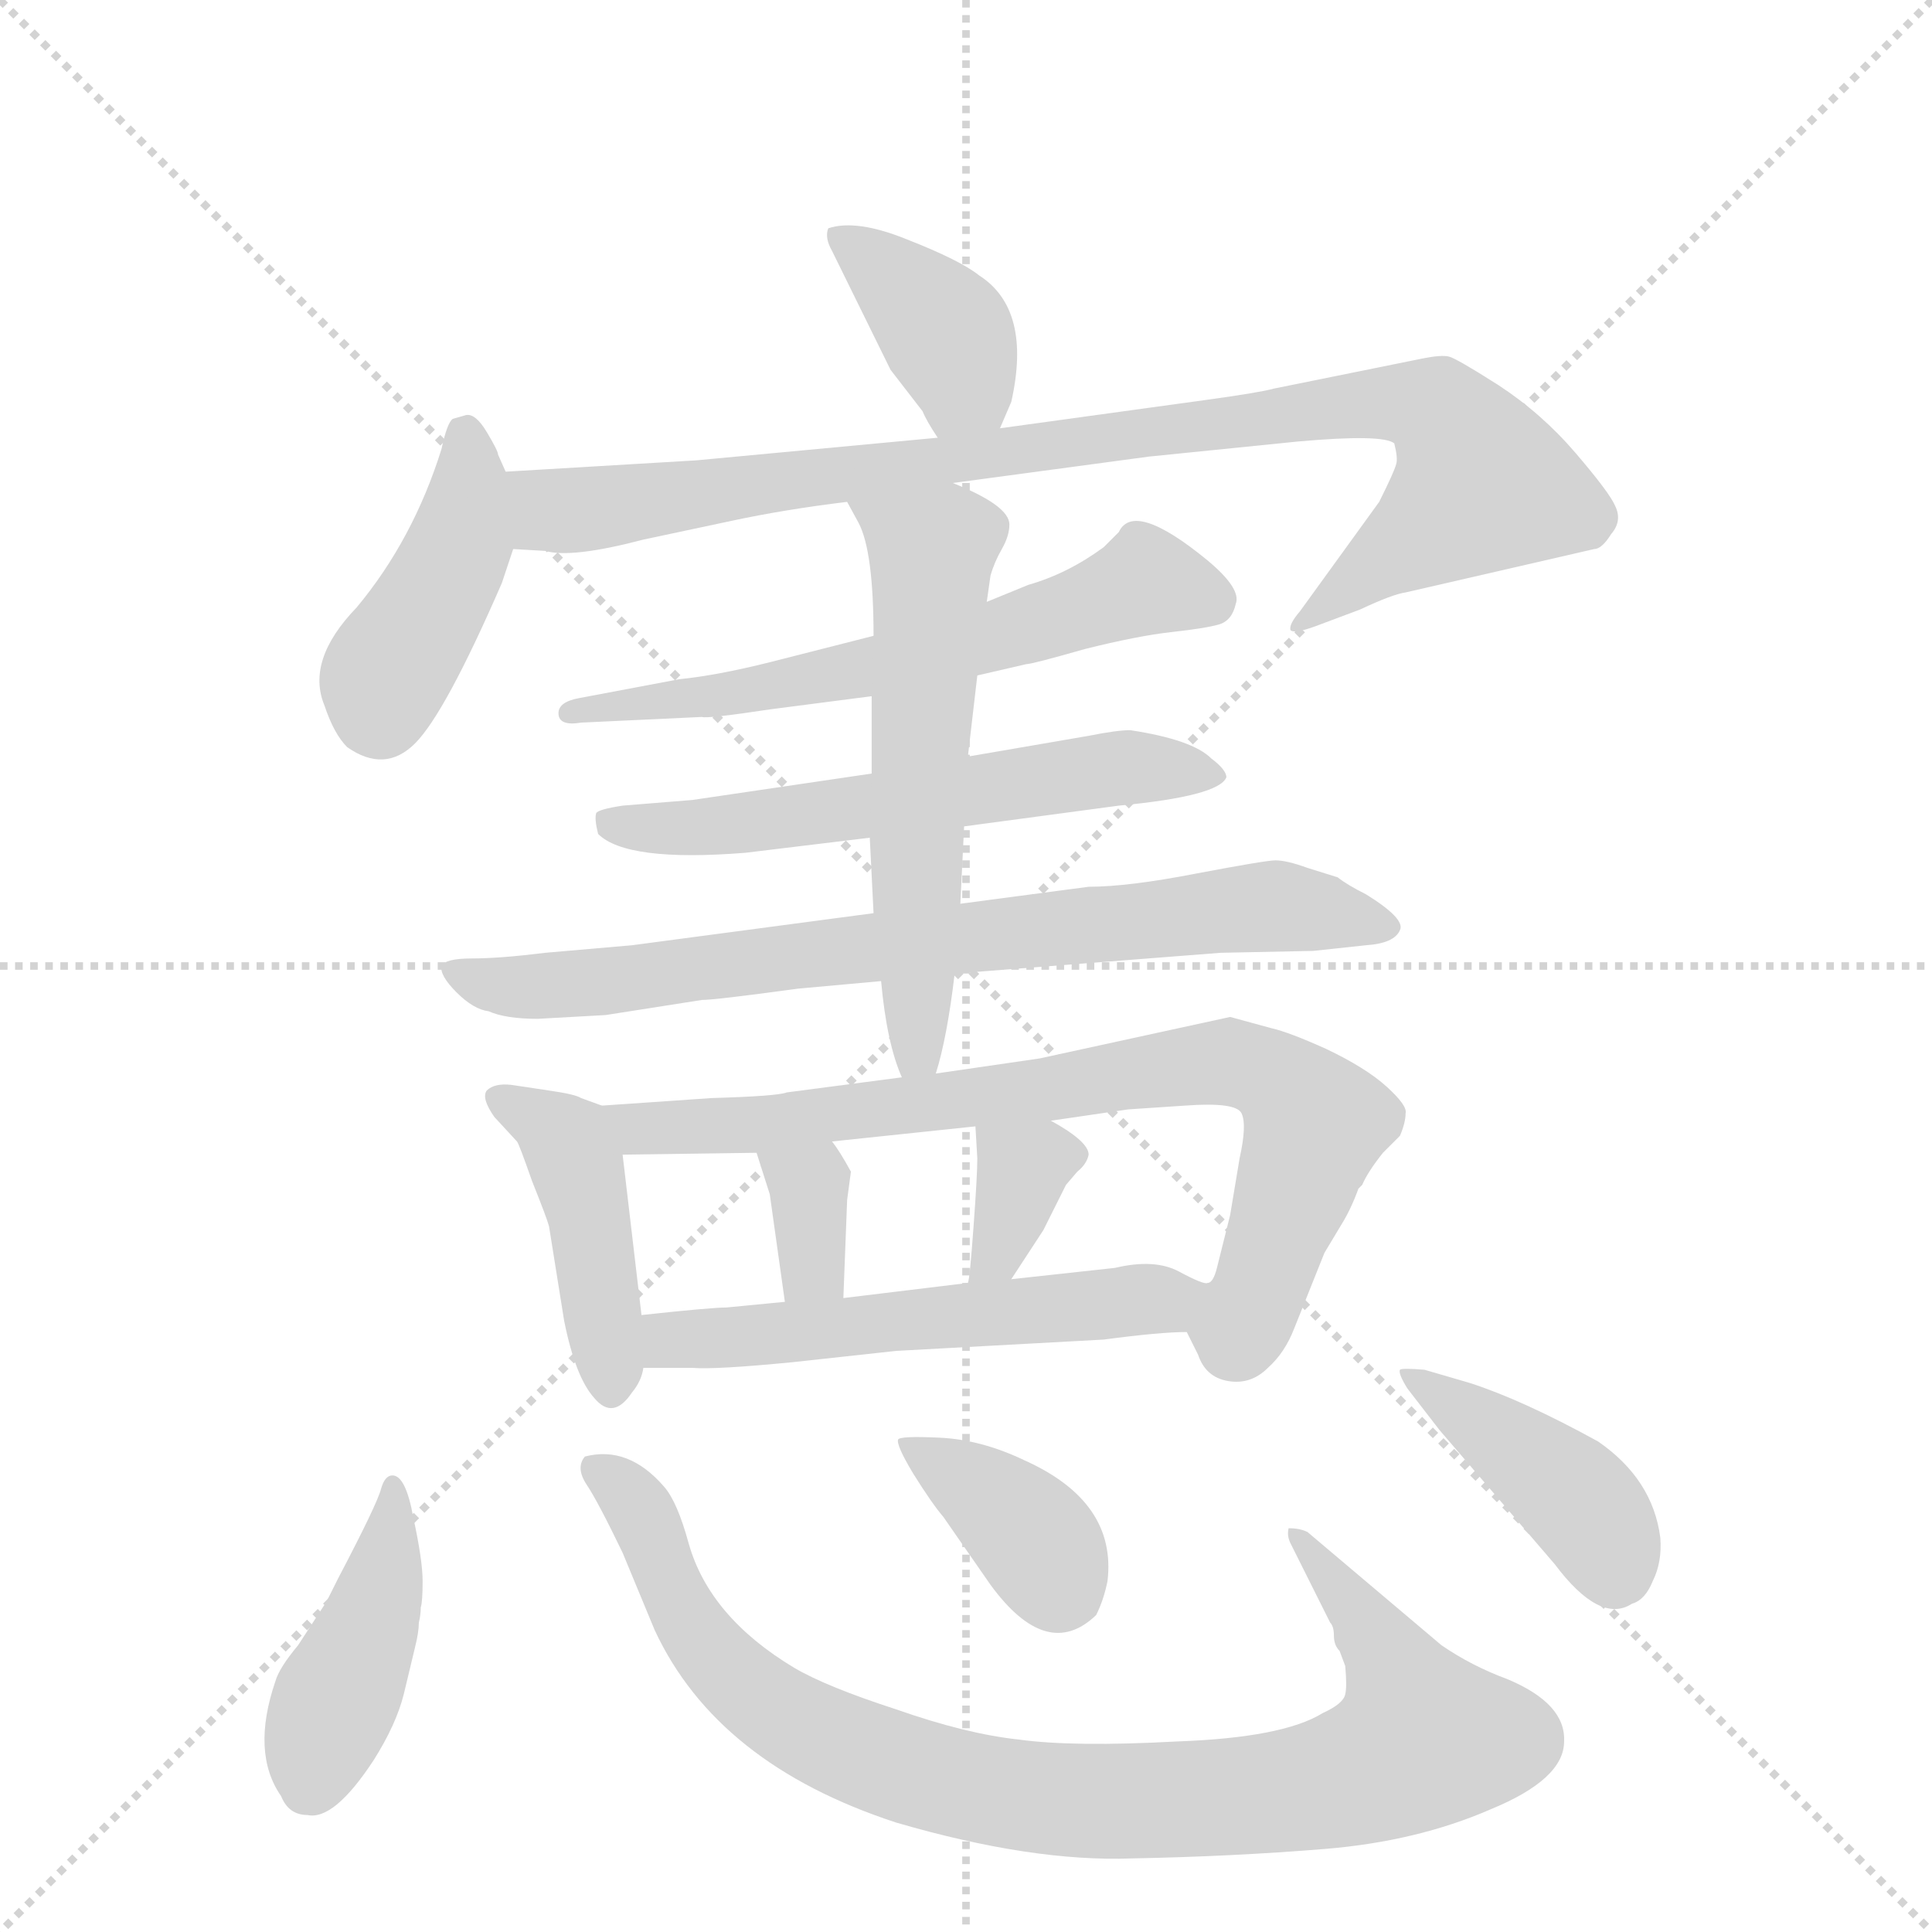 <svg version="1.1" viewBox="0 0 1024 1024" xmlns="http://www.w3.org/2000/svg">
  <g stroke="lightgray" stroke-dasharray="1,1" stroke-width="1" transform="scale(4, 4)">
    <line x1="0" y1="0" x2="256" y2="256"></line>
    <line x1="256" y1="0" x2="0" y2="256"></line>
    <line x1="128" y1="0" x2="128" y2="256"></line>
    <line x1="0" y1="128" x2="256" y2="128"></line>
  </g>
  <g transform="scale(1, -1) translate(0, -848)">
    <style type="text/css">
      
        @keyframes keyframes0 {
          from {
            stroke: blue;
            stroke-dashoffset: 383;
            stroke-width: 128;
          }
          55% {
            animation-timing-function: step-end;
            stroke: blue;
            stroke-dashoffset: 0;
            stroke-width: 128;
          }
          to {
            stroke: black;
            stroke-width: 1024;
          }
        }
        #make-me-a-hanzi-animation-0 {
          animation: keyframes0 0.562s both;
          animation-delay: 0s;
          animation-timing-function: linear;
        }
      
        @keyframes keyframes1 {
          from {
            stroke: blue;
            stroke-dashoffset: 416;
            stroke-width: 128;
          }
          58% {
            animation-timing-function: step-end;
            stroke: blue;
            stroke-dashoffset: 0;
            stroke-width: 128;
          }
          to {
            stroke: black;
            stroke-width: 1024;
          }
        }
        #make-me-a-hanzi-animation-1 {
          animation: keyframes1 0.589s both;
          animation-delay: 0.562s;
          animation-timing-function: linear;
        }
      
        @keyframes keyframes2 {
          from {
            stroke: blue;
            stroke-dashoffset: 917;
            stroke-width: 128;
          }
          75% {
            animation-timing-function: step-end;
            stroke: blue;
            stroke-dashoffset: 0;
            stroke-width: 128;
          }
          to {
            stroke: black;
            stroke-width: 1024;
          }
        }
        #make-me-a-hanzi-animation-2 {
          animation: keyframes2 0.996s both;
          animation-delay: 1.15s;
          animation-timing-function: linear;
        }
      
        @keyframes keyframes3 {
          from {
            stroke: blue;
            stroke-dashoffset: 604;
            stroke-width: 128;
          }
          66% {
            animation-timing-function: step-end;
            stroke: blue;
            stroke-dashoffset: 0;
            stroke-width: 128;
          }
          to {
            stroke: black;
            stroke-width: 1024;
          }
        }
        #make-me-a-hanzi-animation-3 {
          animation: keyframes3 0.742s both;
          animation-delay: 2.146s;
          animation-timing-function: linear;
        }
      
        @keyframes keyframes4 {
          from {
            stroke: blue;
            stroke-dashoffset: 577;
            stroke-width: 128;
          }
          65% {
            animation-timing-function: step-end;
            stroke: blue;
            stroke-dashoffset: 0;
            stroke-width: 128;
          }
          to {
            stroke: black;
            stroke-width: 1024;
          }
        }
        #make-me-a-hanzi-animation-4 {
          animation: keyframes4 0.72s both;
          animation-delay: 2.888s;
          animation-timing-function: linear;
        }
      
        @keyframes keyframes5 {
          from {
            stroke: blue;
            stroke-dashoffset: 757;
            stroke-width: 128;
          }
          71% {
            animation-timing-function: step-end;
            stroke: blue;
            stroke-dashoffset: 0;
            stroke-width: 128;
          }
          to {
            stroke: black;
            stroke-width: 1024;
          }
        }
        #make-me-a-hanzi-animation-5 {
          animation: keyframes5 0.866s both;
          animation-delay: 3.608s;
          animation-timing-function: linear;
        }
      
        @keyframes keyframes6 {
          from {
            stroke: blue;
            stroke-dashoffset: 572;
            stroke-width: 128;
          }
          65% {
            animation-timing-function: step-end;
            stroke: blue;
            stroke-dashoffset: 0;
            stroke-width: 128;
          }
          to {
            stroke: black;
            stroke-width: 1024;
          }
        }
        #make-me-a-hanzi-animation-6 {
          animation: keyframes6 0.715s both;
          animation-delay: 4.474s;
          animation-timing-function: linear;
        }
      
        @keyframes keyframes7 {
          from {
            stroke: blue;
            stroke-dashoffset: 429;
            stroke-width: 128;
          }
          58% {
            animation-timing-function: step-end;
            stroke: blue;
            stroke-dashoffset: 0;
            stroke-width: 128;
          }
          to {
            stroke: black;
            stroke-width: 1024;
          }
        }
        #make-me-a-hanzi-animation-7 {
          animation: keyframes7 0.599s both;
          animation-delay: 5.189s;
          animation-timing-function: linear;
        }
      
        @keyframes keyframes8 {
          from {
            stroke: blue;
            stroke-dashoffset: 771;
            stroke-width: 128;
          }
          72% {
            animation-timing-function: step-end;
            stroke: blue;
            stroke-dashoffset: 0;
            stroke-width: 128;
          }
          to {
            stroke: black;
            stroke-width: 1024;
          }
        }
        #make-me-a-hanzi-animation-8 {
          animation: keyframes8 0.877s both;
          animation-delay: 5.788s;
          animation-timing-function: linear;
        }
      
        @keyframes keyframes9 {
          from {
            stroke: blue;
            stroke-dashoffset: 338;
            stroke-width: 128;
          }
          52% {
            animation-timing-function: step-end;
            stroke: blue;
            stroke-dashoffset: 0;
            stroke-width: 128;
          }
          to {
            stroke: black;
            stroke-width: 1024;
          }
        }
        #make-me-a-hanzi-animation-9 {
          animation: keyframes9 0.525s both;
          animation-delay: 6.666s;
          animation-timing-function: linear;
        }
      
        @keyframes keyframes10 {
          from {
            stroke: blue;
            stroke-dashoffset: 346;
            stroke-width: 128;
          }
          53% {
            animation-timing-function: step-end;
            stroke: blue;
            stroke-dashoffset: 0;
            stroke-width: 128;
          }
          to {
            stroke: black;
            stroke-width: 1024;
          }
        }
        #make-me-a-hanzi-animation-10 {
          animation: keyframes10 0.532s both;
          animation-delay: 7.191s;
          animation-timing-function: linear;
        }
      
        @keyframes keyframes11 {
          from {
            stroke: blue;
            stroke-dashoffset: 549;
            stroke-width: 128;
          }
          64% {
            animation-timing-function: step-end;
            stroke: blue;
            stroke-dashoffset: 0;
            stroke-width: 128;
          }
          to {
            stroke: black;
            stroke-width: 1024;
          }
        }
        #make-me-a-hanzi-animation-11 {
          animation: keyframes11 0.697s both;
          animation-delay: 7.722s;
          animation-timing-function: linear;
        }
      
        @keyframes keyframes12 {
          from {
            stroke: blue;
            stroke-dashoffset: 424;
            stroke-width: 128;
          }
          58% {
            animation-timing-function: step-end;
            stroke: blue;
            stroke-dashoffset: 0;
            stroke-width: 128;
          }
          to {
            stroke: black;
            stroke-width: 1024;
          }
        }
        #make-me-a-hanzi-animation-12 {
          animation: keyframes12 0.595s both;
          animation-delay: 8.419s;
          animation-timing-function: linear;
        }
      
        @keyframes keyframes13 {
          from {
            stroke: blue;
            stroke-dashoffset: 902;
            stroke-width: 128;
          }
          75% {
            animation-timing-function: step-end;
            stroke: blue;
            stroke-dashoffset: 0;
            stroke-width: 128;
          }
          to {
            stroke: black;
            stroke-width: 1024;
          }
        }
        #make-me-a-hanzi-animation-13 {
          animation: keyframes13 0.984s both;
          animation-delay: 9.014s;
          animation-timing-function: linear;
        }
      
        @keyframes keyframes14 {
          from {
            stroke: blue;
            stroke-dashoffset: 373;
            stroke-width: 128;
          }
          55% {
            animation-timing-function: step-end;
            stroke: blue;
            stroke-dashoffset: 0;
            stroke-width: 128;
          }
          to {
            stroke: black;
            stroke-width: 1024;
          }
        }
        #make-me-a-hanzi-animation-14 {
          animation: keyframes14 0.554s both;
          animation-delay: 9.998s;
          animation-timing-function: linear;
        }
      
        @keyframes keyframes15 {
          from {
            stroke: blue;
            stroke-dashoffset: 410;
            stroke-width: 128;
          }
          57% {
            animation-timing-function: step-end;
            stroke: blue;
            stroke-dashoffset: 0;
            stroke-width: 128;
          }
          to {
            stroke: black;
            stroke-width: 1024;
          }
        }
        #make-me-a-hanzi-animation-15 {
          animation: keyframes15 0.584s both;
          animation-delay: 10.552s;
          animation-timing-function: linear;
        }
      
    </style>
    
      <path d="M 530 621 L 536 635 Q 547 684 519 702 Q 509 710 481 721 Q 454 732 439 727 Q 437 722 441 715 L 472 652 L 489 630 Q 491 625 497 616 C 513 591 518 593 530 621 Z" fill="lightgray"></path>
    
      <path d="M 268 598 L 264 607 Q 264 609 258 619 Q 252 629 247 628 L 240 626 Q 237 624 234 610 Q 219 562 189 526 Q 162 498 172 474 Q 177 459 184 452 Q 204 438 220 454 Q 236 470 266 539 L 272 557 C 278 575 278 575 268 598 Z" fill="lightgray"></path>
    
      <path d="M 505 592 L 609 606 L 688 614 Q 733 618 739 613 Q 741 605 740 602 Q 739 598 731 582 L 689 524 Q 683 517 684 514 Q 686 512 697 516 L 721 525 Q 738 533 745 534 L 845 557 Q 849 557 854 565 Q 860 572 856 580 Q 853 587 835 608 Q 817 629 794 644 Q 772 658 768 659 Q 764 660 754 658 L 675 642 Q 668 640 639 636 L 530 621 L 497 616 L 369 604 L 268 598 C 238 596 242 560 272 557 L 289 556 Q 303 552 341 562 L 388 572 Q 416 578 449 582 L 505 592 Z" fill="lightgray"></path>
    
      <path d="M 463 511 L 408 497 Q 380 490 360 488 L 307 478 Q 296 476 296 470 Q 296 463 308 465 L 372 468 Q 375 467 408 472 L 462 479 L 518 490 L 544 496 Q 547 496 575 504 Q 603 511 621 513 Q 639 515 646 517 Q 653 519 655 528 Q 658 536 640 551 Q 601 583 593 566 L 585 558 Q 566 544 545 538 L 523 529 L 463 511 Z" fill="lightgray"></path>
    
      <path d="M 462 438 L 367 424 L 330 421 Q 317 419 316 417 Q 315 414 317 406 Q 332 391 395 396 L 461 404 L 511 410 L 593 421 Q 646 426 650 436 Q 650 440 642 446 Q 632 456 599 461 Q 592 461 577 458 L 513 447 L 462 438 Z" fill="lightgray"></path>
    
      <path d="M 463 364 L 335 347 L 289 343 Q 265 340 250 340 Q 236 340 234 336 Q 233 331 242 322 Q 251 313 259 312 Q 268 308 285 308 L 321 310 L 372 318 Q 379 318 423 324 L 467 328 L 506 332 L 647 343 L 696 344 L 724 347 Q 739 348 742 355 Q 745 361 724 374 Q 714 379 709 383 L 693 388 Q 682 392 676 392 Q 671 392 634 385 Q 598 378 577 378 L 509 369 L 463 364 Z" fill="lightgray"></path>
    
      <path d="M 449 582 L 455 571 Q 463 556 463 511 L 462 479 L 462 438 L 461 404 L 463 364 L 467 328 Q 470 295 478 277 C 488 250 488 250 496 279 Q 502 298 506 332 L 509 369 L 511 410 L 513 447 L 518 490 L 523 529 L 525 543 Q 527 550 531 557 Q 535 564 535 570 Q 535 580 505 592 C 477 604 435 608 449 582 Z" fill="lightgray"></path>
    
      <path d="M 340 151 L 330 236 C 327 259 327 259 319 262 L 308 266 Q 305 268 291 270 L 271 273 Q 262 274 258 270 Q 255 266 262 256 L 274 243 Q 275 242 282 222 Q 290 202 291 198 L 299 148 Q 305 118 315 107 Q 325 95 335 110 Q 340 116 341 123 L 340 151 Z" fill="lightgray"></path>
    
      <path d="M 330 236 L 401 237 L 441 243 L 517 251 L 557 254 L 598 260 L 628 262 Q 655 264 658 258 Q 661 252 657 234 L 652 204 L 645 176 Q 643 168 640 168 C 629 143 629 143 629 142 L 635 130 Q 639 118 651 116 Q 663 114 672 123 Q 681 131 686 144 L 702 184 L 711 199 Q 716 207 720 218 L 722 220 Q 725 227 733 237 L 742 246 Q 745 253 745 258 Q 746 262 735 272 Q 724 282 703 292 Q 683 301 674 303 L 652 309 L 551 287 L 496 279 L 478 277 L 417 269 Q 412 267 377 266 L 319 262 C 289 260 300 236 330 236 Z" fill="lightgray"></path>
    
      <path d="M 408 215 L 416 158 C 420 128 446 130 447 160 L 449 212 L 451 227 Q 445 238 441 243 C 423 267 392 266 401 237 L 408 215 Z" fill="lightgray"></path>
    
      <path d="M 517 251 L 518 234 Q 518 225 516 198 Q 514 170 513 168 C 507 139 520 145 536 170 L 553 196 L 565 220 L 571 227 Q 576 231 577 236 Q 577 243 557 254 C 531 269 515 278 517 251 Z" fill="lightgray"></path>
    
      <path d="M 416 158 L 385 155 Q 377 155 340 151 C 310 148 311 123 341 123 L 367 123 Q 379 122 420 126 L 475 132 L 585 138 Q 615 142 629 142 C 659 143 669 159 640 168 Q 638 167 625 174 Q 612 181 591 176 L 536 170 L 513 168 L 447 160 L 416 158 Z" fill="lightgray"></path>
    
      <path d="M 208 66 Q 204 66 202 59 Q 200 51 179 11 L 173 -1 L 158 -24 Q 148 -36 146 -43 Q 133 -81 149 -104 Q 153 -114 163 -114 Q 177 -117 198 -85 Q 210 -66 214 -50 L 220 -25 Q 222 -17 222 -12 Q 223 -8 223 -4 Q 224 -1 224 10 Q 224 21 219 44 Q 215 66 208 66 Z" fill="lightgray"></path>
    
      <path d="M 764 -24 L 693 36 Q 689 38 683 38 Q 682 34 684 30 L 705 -12 Q 707 -14 707 -19 Q 707 -24 710 -27 L 713 -35 Q 714 -46 713 -50 Q 712 -55 701 -60 Q 680 -73 624 -75 Q 569 -78 540 -74 Q 512 -71 475 -58 Q 438 -46 421 -36 Q 376 -9 365 30 Q 359 52 352 60 Q 333 82 310 76 Q 305 70 311 61 Q 317 52 330 25 L 347 -16 Q 380 -87 475 -118 Q 547 -139 600 -137 Q 653 -136 702 -132 Q 751 -128 790 -111 Q 829 -95 829 -75 Q 830 -55 799 -42 Q 780 -35 764 -24 Z" fill="lightgray"></path>
    
      <path d="M 581 -8 Q 585 0 587 10 Q 592 52 543 74 Q 520 85 498 86 Q 477 87 476 85 Q 475 82 484 67 Q 494 51 500 44 L 525 8 Q 555 -33 581 -8 Z" fill="lightgray"></path>
    
      <path d="M 779 115 L 755 122 Q 743 123 742 122 Q 741 120 746 112 L 763 90 L 824 19 Q 848 -13 865 -2 Q 872 0 876 10 Q 881 20 880 33 Q 876 64 847 84 Q 807 106 779 115 Z" fill="lightgray"></path>
    
    
      <clipPath id="make-me-a-hanzi-clip-0">
        <path d="M 530 621 L 536 635 Q 547 684 519 702 Q 509 710 481 721 Q 454 732 439 727 Q 437 722 441 715 L 472 652 L 489 630 Q 491 625 497 616 C 513 591 518 593 530 621 Z"></path>
      </clipPath>
      <path clip-path="url(#make-me-a-hanzi-clip-0)" d="M 445 722 L 480 695 L 504 667 L 511 648 L 501 624" fill="none" id="make-me-a-hanzi-animation-0" stroke-dasharray="255 510" stroke-linecap="round"></path>
    
      <clipPath id="make-me-a-hanzi-clip-1">
        <path d="M 268 598 L 264 607 Q 264 609 258 619 Q 252 629 247 628 L 240 626 Q 237 624 234 610 Q 219 562 189 526 Q 162 498 172 474 Q 177 459 184 452 Q 204 438 220 454 Q 236 470 266 539 L 272 557 C 278 575 278 575 268 598 Z"></path>
      </clipPath>
      <path clip-path="url(#make-me-a-hanzi-clip-1)" d="M 246 619 L 249 589 L 241 552 L 203 487 L 202 470" fill="none" id="make-me-a-hanzi-animation-1" stroke-dasharray="288 576" stroke-linecap="round"></path>
    
      <clipPath id="make-me-a-hanzi-clip-2">
        <path d="M 505 592 L 609 606 L 688 614 Q 733 618 739 613 Q 741 605 740 602 Q 739 598 731 582 L 689 524 Q 683 517 684 514 Q 686 512 697 516 L 721 525 Q 738 533 745 534 L 845 557 Q 849 557 854 565 Q 860 572 856 580 Q 853 587 835 608 Q 817 629 794 644 Q 772 658 768 659 Q 764 660 754 658 L 675 642 Q 668 640 639 636 L 530 621 L 497 616 L 369 604 L 268 598 C 238 596 242 560 272 557 L 289 556 Q 303 552 341 562 L 388 572 Q 416 578 449 582 L 505 592 Z"></path>
      </clipPath>
      <path clip-path="url(#make-me-a-hanzi-clip-2)" d="M 276 592 L 296 577 L 328 579 L 711 633 L 762 630 L 785 590 L 690 517" fill="none" id="make-me-a-hanzi-animation-2" stroke-dasharray="789 1578" stroke-linecap="round"></path>
    
      <clipPath id="make-me-a-hanzi-clip-3">
        <path d="M 463 511 L 408 497 Q 380 490 360 488 L 307 478 Q 296 476 296 470 Q 296 463 308 465 L 372 468 Q 375 467 408 472 L 462 479 L 518 490 L 544 496 Q 547 496 575 504 Q 603 511 621 513 Q 639 515 646 517 Q 653 519 655 528 Q 658 536 640 551 Q 601 583 593 566 L 585 558 Q 566 544 545 538 L 523 529 L 463 511 Z"></path>
      </clipPath>
      <path clip-path="url(#make-me-a-hanzi-clip-3)" d="M 641 530 L 607 540 L 480 498 L 397 480 L 304 471" fill="none" id="make-me-a-hanzi-animation-3" stroke-dasharray="476 952" stroke-linecap="round"></path>
    
      <clipPath id="make-me-a-hanzi-clip-4">
        <path d="M 462 438 L 367 424 L 330 421 Q 317 419 316 417 Q 315 414 317 406 Q 332 391 395 396 L 461 404 L 511 410 L 593 421 Q 646 426 650 436 Q 650 440 642 446 Q 632 456 599 461 Q 592 461 577 458 L 513 447 L 462 438 Z"></path>
      </clipPath>
      <path clip-path="url(#make-me-a-hanzi-clip-4)" d="M 325 412 L 383 409 L 596 441 L 643 439" fill="none" id="make-me-a-hanzi-animation-4" stroke-dasharray="449 898" stroke-linecap="round"></path>
    
      <clipPath id="make-me-a-hanzi-clip-5">
        <path d="M 463 364 L 335 347 L 289 343 Q 265 340 250 340 Q 236 340 234 336 Q 233 331 242 322 Q 251 313 259 312 Q 268 308 285 308 L 321 310 L 372 318 Q 379 318 423 324 L 467 328 L 506 332 L 647 343 L 696 344 L 724 347 Q 739 348 742 355 Q 745 361 724 374 Q 714 379 709 383 L 693 388 Q 682 392 676 392 Q 671 392 634 385 Q 598 378 577 378 L 509 369 L 463 364 Z"></path>
      </clipPath>
      <path clip-path="url(#make-me-a-hanzi-clip-5)" d="M 239 334 L 279 324 L 675 368 L 735 357" fill="none" id="make-me-a-hanzi-animation-5" stroke-dasharray="629 1258" stroke-linecap="round"></path>
    
      <clipPath id="make-me-a-hanzi-clip-6">
        <path d="M 449 582 L 455 571 Q 463 556 463 511 L 462 479 L 462 438 L 461 404 L 463 364 L 467 328 Q 470 295 478 277 C 488 250 488 250 496 279 Q 502 298 506 332 L 509 369 L 511 410 L 513 447 L 518 490 L 523 529 L 525 543 Q 527 550 531 557 Q 535 564 535 570 Q 535 580 505 592 C 477 604 435 608 449 582 Z"></path>
      </clipPath>
      <path clip-path="url(#make-me-a-hanzi-clip-6)" d="M 457 579 L 494 556 L 482 284" fill="none" id="make-me-a-hanzi-animation-6" stroke-dasharray="444 888" stroke-linecap="round"></path>
    
      <clipPath id="make-me-a-hanzi-clip-7">
        <path d="M 340 151 L 330 236 C 327 259 327 259 319 262 L 308 266 Q 305 268 291 270 L 271 273 Q 262 274 258 270 Q 255 266 262 256 L 274 243 Q 275 242 282 222 Q 290 202 291 198 L 299 148 Q 305 118 315 107 Q 325 95 335 110 Q 340 116 341 123 L 340 151 Z"></path>
      </clipPath>
      <path clip-path="url(#make-me-a-hanzi-clip-7)" d="M 266 265 L 298 246 L 305 233 L 324 113" fill="none" id="make-me-a-hanzi-animation-7" stroke-dasharray="301 602" stroke-linecap="round"></path>
    
      <clipPath id="make-me-a-hanzi-clip-8">
        <path d="M 330 236 L 401 237 L 441 243 L 517 251 L 557 254 L 598 260 L 628 262 Q 655 264 658 258 Q 661 252 657 234 L 652 204 L 645 176 Q 643 168 640 168 C 629 143 629 143 629 142 L 635 130 Q 639 118 651 116 Q 663 114 672 123 Q 681 131 686 144 L 702 184 L 711 199 Q 716 207 720 218 L 722 220 Q 725 227 733 237 L 742 246 Q 745 253 745 258 Q 746 262 735 272 Q 724 282 703 292 Q 683 301 674 303 L 652 309 L 551 287 L 496 279 L 478 277 L 417 269 Q 412 267 377 266 L 319 262 C 289 260 300 236 330 236 Z"></path>
      </clipPath>
      <path clip-path="url(#make-me-a-hanzi-clip-8)" d="M 327 258 L 351 249 L 394 251 L 620 282 L 663 282 L 684 271 L 697 252 L 657 143 L 645 143" fill="none" id="make-me-a-hanzi-animation-8" stroke-dasharray="643 1286" stroke-linecap="round"></path>
    
      <clipPath id="make-me-a-hanzi-clip-9">
        <path d="M 408 215 L 416 158 C 420 128 446 130 447 160 L 449 212 L 451 227 Q 445 238 441 243 C 423 267 392 266 401 237 L 408 215 Z"></path>
      </clipPath>
      <path clip-path="url(#make-me-a-hanzi-clip-9)" d="M 408 233 L 429 220 L 431 176 L 423 166" fill="none" id="make-me-a-hanzi-animation-9" stroke-dasharray="210 420" stroke-linecap="round"></path>
    
      <clipPath id="make-me-a-hanzi-clip-10">
        <path d="M 517 251 L 518 234 Q 518 225 516 198 Q 514 170 513 168 C 507 139 520 145 536 170 L 553 196 L 565 220 L 571 227 Q 576 231 577 236 Q 577 243 557 254 C 531 269 515 278 517 251 Z"></path>
      </clipPath>
      <path clip-path="url(#make-me-a-hanzi-clip-10)" d="M 568 236 L 542 229 L 535 199 L 518 172" fill="none" id="make-me-a-hanzi-animation-10" stroke-dasharray="218 436" stroke-linecap="round"></path>
    
      <clipPath id="make-me-a-hanzi-clip-11">
        <path d="M 416 158 L 385 155 Q 377 155 340 151 C 310 148 311 123 341 123 L 367 123 Q 379 122 420 126 L 475 132 L 585 138 Q 615 142 629 142 C 659 143 669 159 640 168 Q 638 167 625 174 Q 612 181 591 176 L 536 170 L 513 168 L 447 160 L 416 158 Z"></path>
      </clipPath>
      <path clip-path="url(#make-me-a-hanzi-clip-11)" d="M 348 130 L 356 139 L 636 162" fill="none" id="make-me-a-hanzi-animation-11" stroke-dasharray="421 842" stroke-linecap="round"></path>
    
      <clipPath id="make-me-a-hanzi-clip-12">
        <path d="M 208 66 Q 204 66 202 59 Q 200 51 179 11 L 173 -1 L 158 -24 Q 148 -36 146 -43 Q 133 -81 149 -104 Q 153 -114 163 -114 Q 177 -117 198 -85 Q 210 -66 214 -50 L 220 -25 Q 222 -17 222 -12 Q 223 -8 223 -4 Q 224 -1 224 10 Q 224 21 219 44 Q 215 66 208 66 Z"></path>
      </clipPath>
      <path clip-path="url(#make-me-a-hanzi-clip-12)" d="M 208 60 L 208 34 L 196 -15 L 163 -100" fill="none" id="make-me-a-hanzi-animation-12" stroke-dasharray="296 592" stroke-linecap="round"></path>
    
      <clipPath id="make-me-a-hanzi-clip-13">
        <path d="M 764 -24 L 693 36 Q 689 38 683 38 Q 682 34 684 30 L 705 -12 Q 707 -14 707 -19 Q 707 -24 710 -27 L 713 -35 Q 714 -46 713 -50 Q 712 -55 701 -60 Q 680 -73 624 -75 Q 569 -78 540 -74 Q 512 -71 475 -58 Q 438 -46 421 -36 Q 376 -9 365 30 Q 359 52 352 60 Q 333 82 310 76 Q 305 70 311 61 Q 317 52 330 25 L 347 -16 Q 380 -87 475 -118 Q 547 -139 600 -137 Q 653 -136 702 -132 Q 751 -128 790 -111 Q 829 -95 829 -75 Q 830 -55 799 -42 Q 780 -35 764 -24 Z"></path>
      </clipPath>
      <path clip-path="url(#make-me-a-hanzi-clip-13)" d="M 318 69 L 335 54 L 367 -14 L 410 -58 L 476 -89 L 542 -104 L 679 -102 L 720 -93 L 754 -74 L 741 -40 L 688 35" fill="none" id="make-me-a-hanzi-animation-13" stroke-dasharray="774 1548" stroke-linecap="round"></path>
    
      <clipPath id="make-me-a-hanzi-clip-14">
        <path d="M 581 -8 Q 585 0 587 10 Q 592 52 543 74 Q 520 85 498 86 Q 477 87 476 85 Q 475 82 484 67 Q 494 51 500 44 L 525 8 Q 555 -33 581 -8 Z"></path>
      </clipPath>
      <path clip-path="url(#make-me-a-hanzi-clip-14)" d="M 480 83 L 537 43 L 564 4" fill="none" id="make-me-a-hanzi-animation-14" stroke-dasharray="245 490" stroke-linecap="round"></path>
    
      <clipPath id="make-me-a-hanzi-clip-15">
        <path d="M 779 115 L 755 122 Q 743 123 742 122 Q 741 120 746 112 L 763 90 L 824 19 Q 848 -13 865 -2 Q 872 0 876 10 Q 881 20 880 33 Q 876 64 847 84 Q 807 106 779 115 Z"></path>
      </clipPath>
      <path clip-path="url(#make-me-a-hanzi-clip-15)" d="M 749 119 L 826 63 L 846 41 L 859 15" fill="none" id="make-me-a-hanzi-animation-15" stroke-dasharray="282 564" stroke-linecap="round"></path>
    
  </g>
</svg>